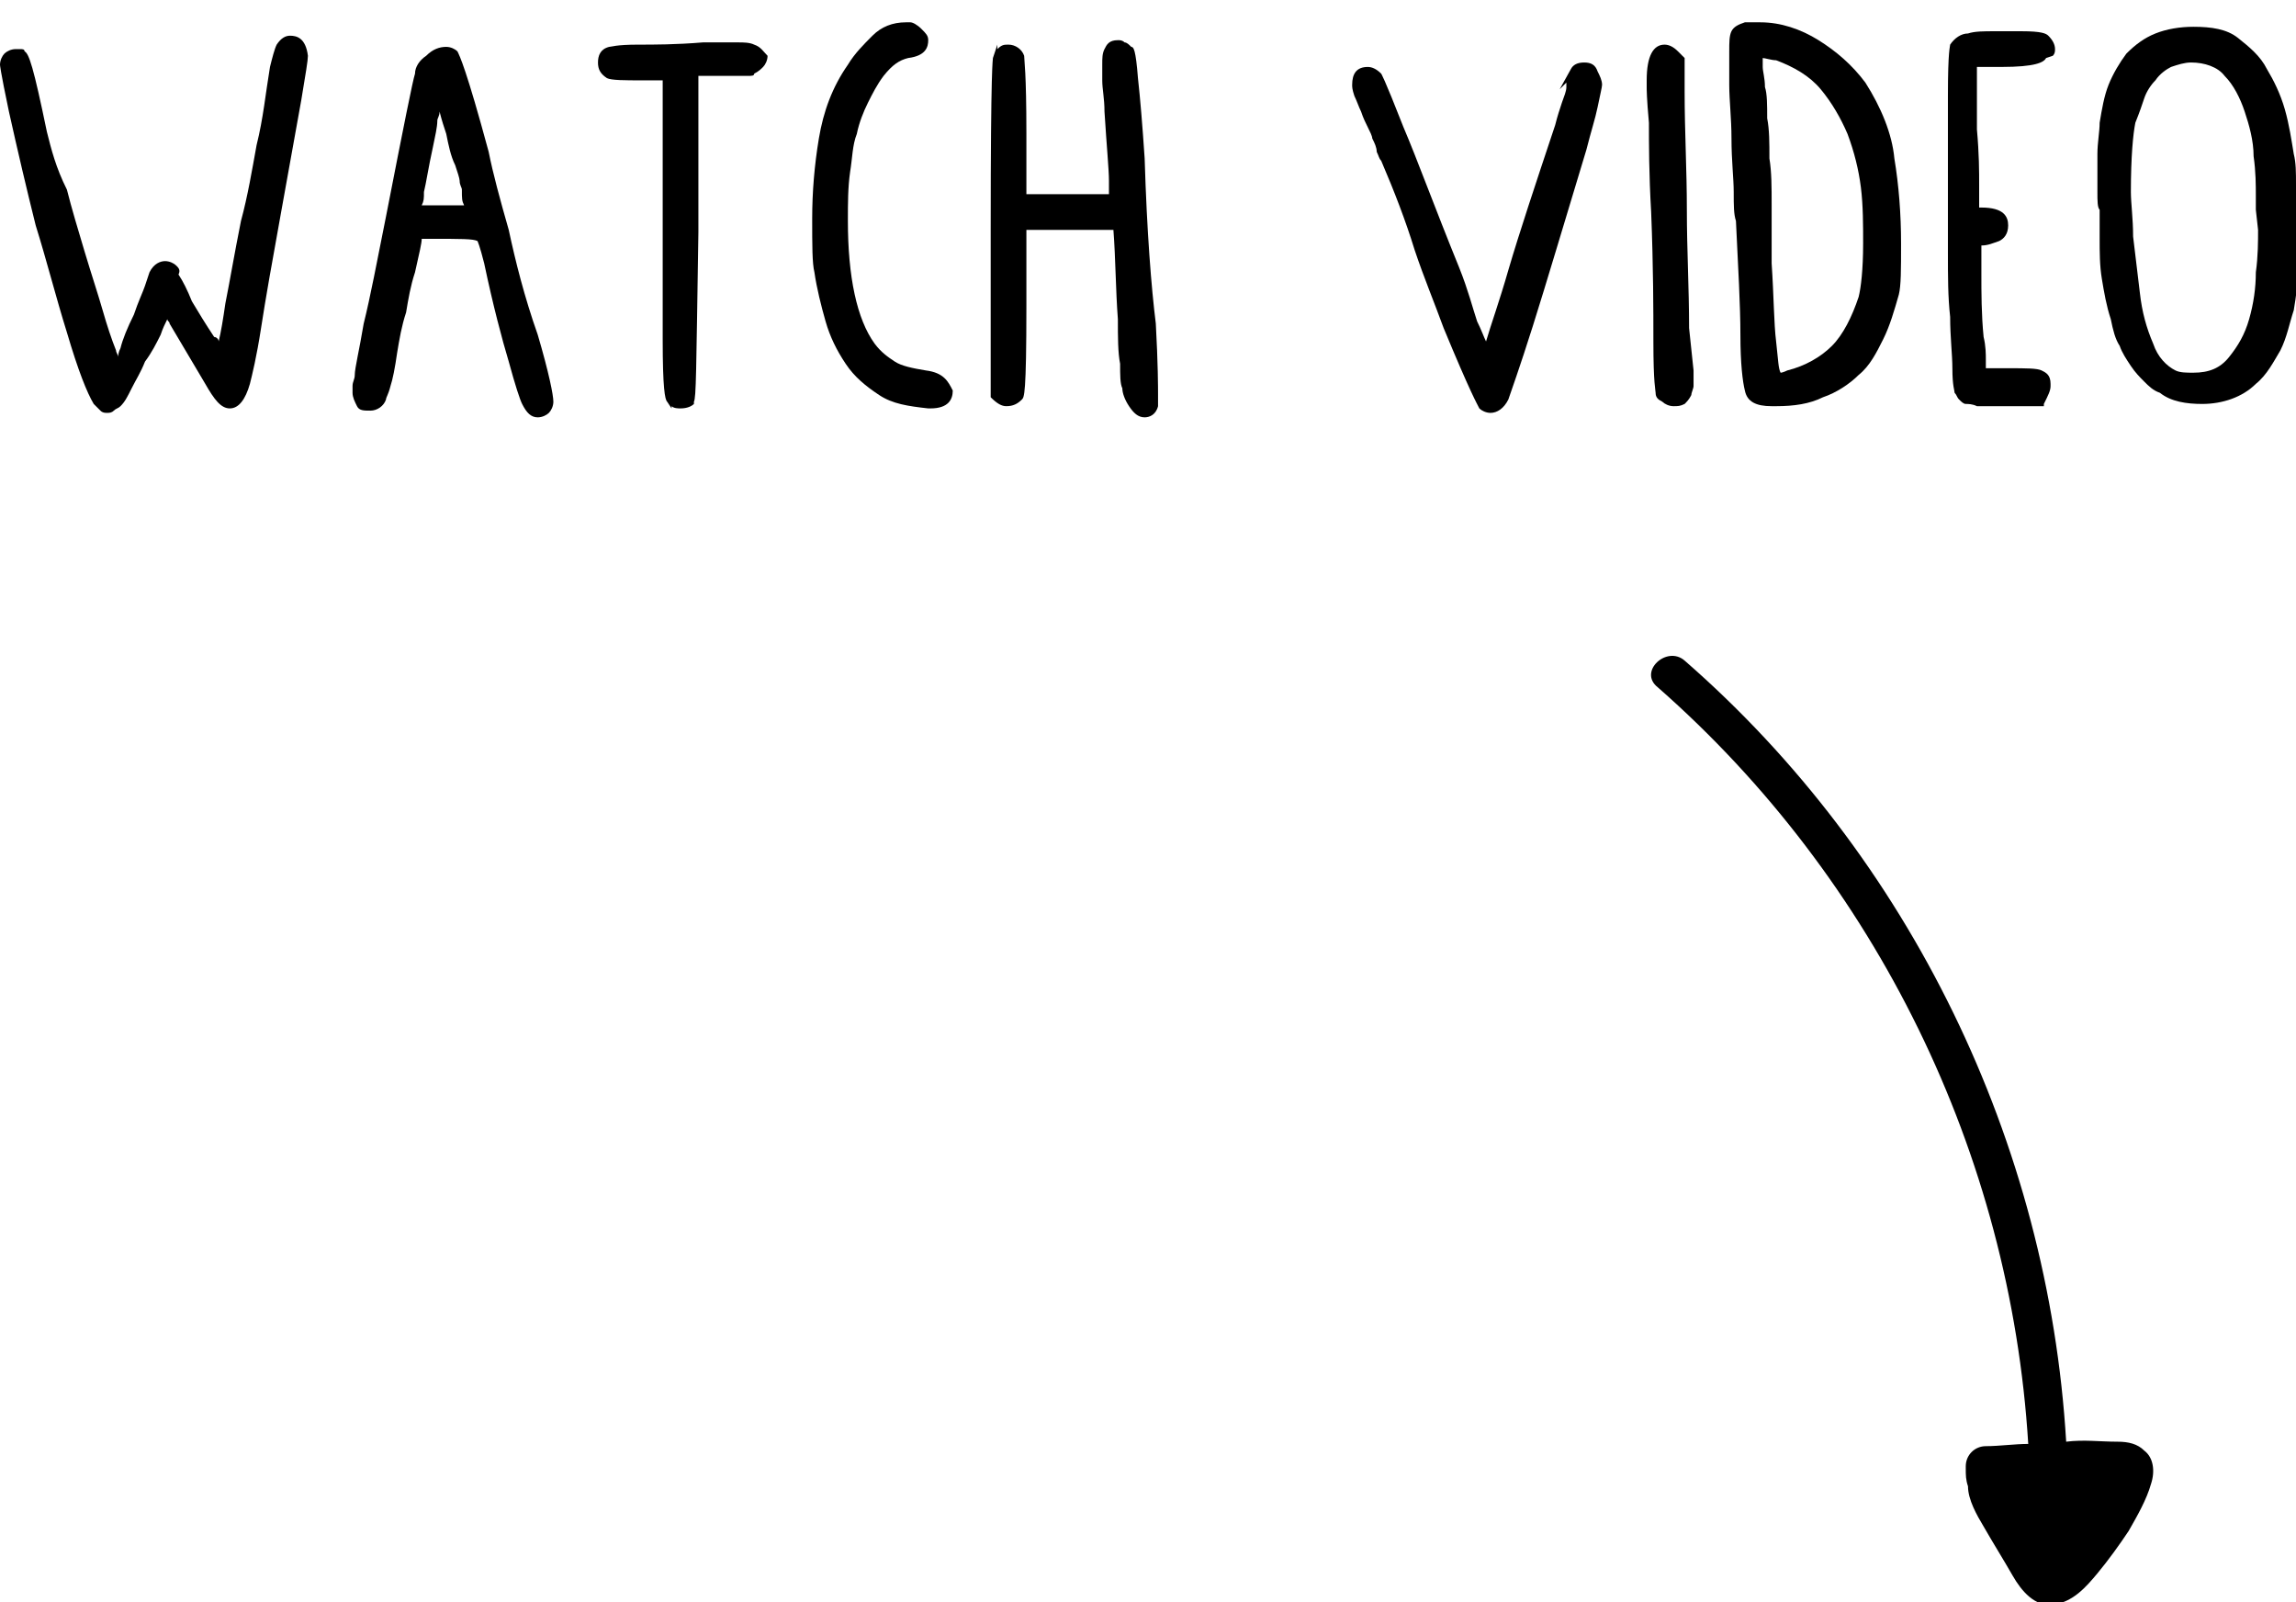 <?xml version="1.0" encoding="utf-8"?>
<!-- Generator: Adobe Illustrator 24.0.1, SVG Export Plug-In . SVG Version: 6.00 Build 0)  -->
<svg version="1.1" xmlns="http://www.w3.org/2000/svg" xmlns:xlink="http://www.w3.org/1999/xlink" x="0px" y="0px"
	 viewBox="0 0 102.9 71.8" style="enable-background:new 0 0 102.9 71.8;" xml:space="preserve">
<style type="text/css">
	.st0{fill:#FFE87B;}
	.st1{fill:#1E1E1C;}
	.st2{fill:#1E1E1C;stroke:#1E1E1C;stroke-width:0.25;stroke-miterlimit:10;}
	.st3{fill:#1E1E1C;stroke:#1E1E1C;stroke-width:0.15;stroke-miterlimit:10;}
	.st4{fill:#FFFFFF;}
	.st5{stroke:#1E1E1C;stroke-miterlimit:10;}
	.st6{fill:none;stroke:#1E1E1C;stroke-width:3;stroke-linecap:round;stroke-linejoin:round;stroke-miterlimit:10;}
	.st7{stroke:#000000;stroke-width:1.5;stroke-miterlimit:10;}
	.st8{fill:#010202;}
</style>
<g id="Calque_2">
</g>
<g id="Calque_1">
	<g>
		<path d="M13,1.6c-0.2,0-0.4,0.1-0.6,0.4c-0.1,0.2-0.2,0.6-0.3,1c-0.2,1.2-0.3,2.3-0.6,3.5c-0.2,1.1-0.4,2.3-0.7,3.4
			c-0.3,1.5-0.5,2.7-0.7,3.7c-0.1,0.7-0.2,1.3-0.3,1.7c0-0.1-0.1-0.2-0.2-0.2c-0.4-0.6-0.7-1.1-1-1.6c-0.2-0.5-0.4-0.9-0.6-1.2
			C8.1,12.1,8,12,7.9,11.9c-0.1-0.1-0.3-0.2-0.5-0.2c-0.2,0-0.5,0.1-0.7,0.5l-0.2,0.6c-0.1,0.3-0.3,0.7-0.5,1.3
			c-0.3,0.6-0.5,1.1-0.6,1.5c-0.1,0.2-0.1,0.3-0.1,0.4c0-0.1-0.1-0.2-0.1-0.3c-0.2-0.5-0.4-1.1-0.6-1.8c-0.2-0.7-0.5-1.6-0.8-2.6
			c-0.3-1-0.6-2-0.8-2.8C2.5,7.5,2.3,6.7,2.1,5.9C1.5,3,1.3,2.4,1.1,2.3C1.1,2.2,1,2.2,0.9,2.2c-0.1,0-0.2,0-0.2,0
			c-0.2,0-0.4,0.1-0.5,0.2C0.1,2.5,0,2.7,0,2.9c0,0,0,0.2,0.4,2.1c0.4,1.8,0.8,3.5,1.2,5.1c0.5,1.6,0.9,3.2,1.4,4.8
			c0.5,1.7,0.9,2.7,1.2,3.2c0.1,0.1,0.2,0.2,0.3,0.3c0.1,0.1,0.2,0.1,0.3,0.1c0.1,0,0.2,0,0.3-0.1c0.1-0.1,0.2-0.1,0.3-0.2
			c0.2-0.2,0.3-0.4,0.5-0.8c0.2-0.4,0.4-0.7,0.6-1.2C6.8,15.8,7,15.4,7.2,15c0.1-0.3,0.2-0.5,0.3-0.7c0,0.1,0.1,0.1,0.1,0.2l1.6,2.7
			c0.4,0.7,0.7,1.1,1.1,1.1c0.4,0,0.7-0.4,0.9-1.1c0.1-0.4,0.3-1.2,0.5-2.5c0.2-1.3,0.5-3,0.9-5.2c0.4-2.2,0.7-3.9,0.9-5
			c0.2-1.2,0.3-1.8,0.3-2C13.7,1.7,13.3,1.6,13,1.6z"/>
		<path d="M22.8,10.3c-0.4-1.4-0.7-2.5-0.9-3.5c-1-3.7-1.3-4.3-1.4-4.5c-0.1-0.1-0.3-0.2-0.5-0.2c-0.3,0-0.6,0.1-0.9,0.4
			c-0.3,0.2-0.5,0.5-0.5,0.8c-0.1,0.3-0.5,2.3-1.3,6.4c-0.4,2-0.7,3.6-1,4.8c-0.2,1.2-0.4,2-0.4,2.3c0,0.2-0.1,0.3-0.1,0.5
			c0,0.1,0,0.3,0,0.3c0,0.2,0.1,0.4,0.2,0.6c0.1,0.2,0.3,0.2,0.6,0.2c0.3,0,0.6-0.2,0.7-0.5c0-0.1,0.1-0.2,0.2-0.6
			c0.1-0.3,0.2-0.8,0.3-1.5c0.1-0.6,0.2-1.2,0.4-1.8c0.1-0.6,0.2-1.2,0.4-1.8c0.2-0.9,0.3-1.3,0.3-1.5c0.1,0,0.2,0,0.3,0
			c1.5,0,2,0,2.2,0.1c0,0,0,0,0,0c0,0,0.1,0.2,0.3,1c0.4,1.9,0.8,3.4,1.1,4.4c0.3,1.1,0.5,1.7,0.6,1.9c0.2,0.4,0.4,0.6,0.7,0.6
			c0.2,0,0.4-0.1,0.5-0.2c0.1-0.1,0.2-0.3,0.2-0.5c0-0.3-0.2-1.3-0.7-3C23.5,13.3,23.1,11.7,22.8,10.3z M20.8,9.2
			c-0.2,0-0.4,0-0.9,0h-0.8c-0.1,0-0.1,0-0.2,0C19,9,19,8.9,19,8.6c0.1-0.4,0.2-1.1,0.4-2c0.1-0.5,0.2-0.9,0.2-1.2
			c0-0.1,0.1-0.2,0.1-0.4C19.8,5.4,19.9,5.7,20,6c0.1,0.5,0.2,1,0.4,1.4c0.1,0.3,0.2,0.6,0.2,0.7c0,0.2,0.1,0.3,0.1,0.4
			C20.7,8.9,20.7,9,20.8,9.2C20.8,9.2,20.8,9.2,20.8,9.2z"/>
		<path d="M33.8,2c-0.2-0.1-0.5-0.1-0.7-0.1h-0.8c-0.3,0-0.5,0-0.8,0C30.3,2,29.3,2,28.6,2c-1,0-1.2,0.1-1.3,0.1
			c-0.4,0.1-0.5,0.4-0.5,0.7c0,0.3,0.1,0.5,0.4,0.7c0.2,0.1,0.8,0.1,1.6,0.1h0.9l0,4.7c0,1.1,0,2.3,0,3.4c0,1.2,0,2.3,0,3.5
			c0,2.2,0.1,2.7,0.2,2.8l0.2,0.3v-0.1c0.1,0.1,0.3,0.1,0.4,0.1c0.3,0,0.5-0.1,0.6-0.2l0,0l0-0.1l0,0c0.1-0.2,0.1-1.2,0.2-7.6
			c0-2.1,0-3.8,0-5c0-1,0-1.7,0-2l0.3,0c0.2,0,0.4,0,0.7,0c0.2,0,0.5,0,0.7,0c0.2,0,0.4,0,0.5,0c0.2,0,0.3,0,0.3-0.1
			c0.2-0.1,0.3-0.2,0.4-0.3c0.1-0.1,0.2-0.3,0.2-0.5C34.2,2.3,34.1,2.1,33.8,2z"/>
		<path d="M41.5,16.6c-0.6-0.1-1.1-0.2-1.4-0.4c-0.3-0.2-0.6-0.4-0.9-0.8c-0.8-1.1-1.2-3-1.2-5.5c0-0.8,0-1.5,0.1-2.2
			c0.1-0.6,0.1-1.2,0.3-1.7c0.1-0.5,0.3-1,0.5-1.4c0.2-0.4,0.4-0.8,0.7-1.2c0.4-0.5,0.7-0.7,1.1-0.8c0.8-0.1,0.9-0.5,0.9-0.8
			c0-0.2-0.1-0.3-0.3-0.5c-0.2-0.2-0.4-0.3-0.5-0.3c0,0,0,0-0.1,0l-0.1,0c-0.6,0-1.1,0.2-1.5,0.6c-0.4,0.4-0.8,0.8-1.1,1.3v0
			c-0.7,1-1.1,2.1-1.3,3.3c-0.2,1.2-0.3,2.4-0.3,3.6c0,1.2,0,2,0.1,2.4c0.1,0.7,0.3,1.5,0.5,2.2c0.2,0.7,0.5,1.3,0.9,1.9
			c0.4,0.6,0.9,1,1.5,1.4c0.6,0.4,1.3,0.5,2.2,0.6h0.1c0.8,0,1-0.4,1-0.8C42.5,17.1,42.3,16.7,41.5,16.6z"/>
		<path d="M51.3,7.1c-0.1-1.5-0.2-2.7-0.3-3.6c-0.1-1.3-0.2-1.4-0.3-1.4c-0.1-0.1-0.2-0.2-0.3-0.2c-0.1-0.1-0.2-0.1-0.3-0.1
			c-0.4,0-0.5,0.2-0.6,0.4c-0.1,0.2-0.1,0.4-0.1,0.7c0,0.1,0,0.3,0,0.7c0,0.4,0.1,0.8,0.1,1.4c0.1,1.6,0.2,2.6,0.2,3.1v0.6H46V6
			c0-2.8-0.1-3.3-0.1-3.5C45.8,2.2,45.5,2,45.2,2c-0.2,0-0.3,0-0.5,0.2V2l-0.2,0.6c0,0.1-0.1,0.2-0.1,7.7v7.5l0,0
			c0.3,0.3,0.5,0.4,0.7,0.4c0.3,0,0.5-0.1,0.7-0.3c0.1-0.1,0.2-0.2,0.2-4.2l0-3.4h3.9c0.1,1.3,0.1,2.7,0.2,4c0,0.8,0,1.5,0.1,2
			c0,0.5,0,0.9,0.1,1.1c0,0.2,0.1,0.5,0.3,0.8c0.2,0.3,0.4,0.5,0.7,0.5c0.2,0,0.5-0.1,0.6-0.5l0-0.1c0-0.1,0-0.1,0-0.2v-0.2
			c0-0.3,0-1.4-0.1-3.2C51.6,12.9,51.4,10.4,51.3,7.1z"/>
		<path d="M71,2.8c-0.3,0-0.5,0.1-0.6,0.3L69.9,4l0.3-0.3c0,0.1,0,0.1,0,0.2c0,0.2-0.1,0.4-0.2,0.7c-0.1,0.3-0.2,0.6-0.3,1
			c-0.9,2.7-1.6,4.8-2.1,6.5c-0.4,1.4-0.8,2.5-1,3.2c-0.1-0.2-0.2-0.5-0.4-0.9C66,13.8,65.8,13,65.4,12c-1.1-2.7-1.9-4.9-2.5-6.3
			c-0.9-2.3-1-2.4-1-2.4C61.7,3.1,61.5,3,61.3,3c-0.5,0-0.7,0.3-0.7,0.8c0,0.1,0,0.2,0.1,0.5c0.1,0.2,0.2,0.5,0.3,0.7
			c0.1,0.3,0.2,0.5,0.3,0.7c0.1,0.2,0.2,0.4,0.2,0.5c0.1,0.2,0.2,0.4,0.2,0.6c0.1,0.2,0.1,0.3,0.2,0.4c0.6,1.4,1.1,2.7,1.5,4
			c0.4,1.2,0.9,2.4,1.3,3.5c1.2,2.9,1.5,3.4,1.6,3.6c0.1,0.1,0.3,0.2,0.5,0.2c0.3,0,0.6-0.2,0.8-0.6c0.1-0.3,0.5-1.4,1.1-3.3
			c0.6-1.9,1.4-4.6,2.4-7.9c0.2-0.8,0.4-1.4,0.5-1.9c0.1-0.5,0.2-0.9,0.2-1c0-0.2-0.1-0.4-0.2-0.6C71.5,2.9,71.3,2.8,71,2.8z"/>
		<path d="M75.7,14.7c0-1.8-0.1-3.5-0.1-5.3s-0.1-3.5-0.1-5.3l0-1.5l-0.3-0.3c-0.2-0.2-0.4-0.3-0.6-0.3c-0.5,0-0.8,0.5-0.8,1.6
			l0,0.3c0,0.1,0,0.5,0.1,1.6c0,0.9,0,2.3,0.1,4c0.1,2.5,0.1,4.4,0.1,5.8c0,1.9,0.1,2.2,0.1,2.3c0,0.2,0.1,0.3,0.3,0.4
			c0.1,0.1,0.3,0.2,0.5,0.2c0.2,0,0.3,0,0.5-0.1c0.1-0.1,0.2-0.2,0.3-0.4c0-0.1,0.1-0.3,0.1-0.4c0-0.1,0-0.3,0-0.4c0,0,0-0.1,0-0.3
			L75.7,14.7z"/>
		<path d="M83.6,3.7c-0.6-0.8-1.3-1.4-2.1-1.9C80.7,1.3,79.8,1,78.9,1c-0.1,0-0.3,0-0.4,0c-0.1,0-0.2,0-0.3,0
			c-0.3,0.1-0.5,0.2-0.6,0.4c-0.1,0.2-0.1,0.5-0.1,0.9c0,0.3,0,0.9,0,1.5c0,0.7,0.1,1.5,0.1,2.4c0,1,0.1,1.8,0.1,2.4
			c0,0.6,0,1,0.1,1.3c0.1,2.1,0.2,3.8,0.2,5.1c0,1.3,0.1,2.1,0.2,2.5c0.1,0.5,0.5,0.7,1.2,0.7h0.2c0.8,0,1.5-0.1,2.1-0.4
			c0.6-0.2,1.2-0.6,1.6-1c0.5-0.4,0.8-1,1.1-1.6c0.3-0.6,0.5-1.3,0.7-2c0.1-0.4,0.1-1.1,0.1-2.3c0-1.3-0.1-2.6-0.3-3.8
			C84.8,6,84.3,4.8,83.6,3.7z M79.8,16.7C79.8,16.7,79.8,16.7,79.8,16.7c-0.1-0.2-0.1-0.5-0.2-1.4c-0.1-0.8-0.1-2-0.2-3.5
			c0-0.1,0-0.3,0-0.8l0-1.8c0-0.8,0-1.5-0.1-2.1c0-0.7,0-1.3-0.1-1.8c0-0.6,0-1.1-0.1-1.4c0-0.4-0.1-0.7-0.1-0.9c0-0.1,0-0.2,0-0.3
			c0,0,0-0.1,0-0.1c0.1,0,0.4,0.1,0.6,0.1c0.8,0.3,1.5,0.7,2,1.3c0.5,0.6,0.9,1.3,1.2,2c0.3,0.8,0.5,1.6,0.6,2.4
			c0.1,0.8,0.1,1.7,0.1,2.5c0,1.2-0.1,2-0.2,2.4c-0.3,0.9-0.7,1.7-1.2,2.2c-0.5,0.5-1.2,0.9-2,1.1C80.1,16.6,79.9,16.7,79.8,16.7z"
			/>
		<path d="M90.6,1.4h-0.6c-0.2,0-0.4,0-0.5,0h-0.1c-0.5,0-0.9,0-1.2,0.1c-0.3,0-0.6,0.2-0.8,0.5l0,0c0,0.1-0.1,0.2-0.1,2.3
			c0,0.3,0,0.7,0,1.5c0,0.7,0,1.6,0,2.5c0,1,0,2,0,3c0,1.1,0,2,0.1,2.9c0,0.9,0.1,1.7,0.1,2.3c0,0.8,0.1,1,0.1,1.1
			c0.1,0.1,0.1,0.2,0.2,0.3c0.1,0.1,0.2,0.2,0.3,0.2c0.1,0,0.3,0,0.5,0.1c0.2,0,0.6,0,1,0l2,0l0-0.1c0.2-0.4,0.3-0.6,0.3-0.8v-0.1
			c0-0.4-0.2-0.5-0.4-0.6c-0.2-0.1-0.7-0.1-1.5-0.1c-0.3,0-0.6,0-0.8,0h-0.2c0-0.1,0-0.2,0-0.4c0-0.2,0-0.6-0.1-1
			c-0.1-1-0.1-2-0.1-2.8c0-0.2,0-0.4,0-0.6c0-0.1,0-0.3,0-0.4l0-0.3c0.3,0,0.5-0.1,0.8-0.2c0.2-0.1,0.4-0.3,0.4-0.7
			c0-0.4-0.2-0.8-1.2-0.8h-0.1v0c0-0.1,0-0.4,0-1c0-0.6,0-1.4-0.1-2.5l0-2.8h0.1c0.2,0,0.3,0,0.5,0c0.2,0,0.3,0,0.5,0
			c1.5,0,1.9-0.2,2-0.4L92,2.5c0.1-0.1,0.1-0.2,0.1-0.3c0-0.2-0.1-0.4-0.3-0.6C91.7,1.5,91.5,1.4,90.6,1.4z"/>
		<path d="M102.9,8.3c0-0.6,0-1-0.1-1.4c-0.1-0.6-0.2-1.3-0.4-2c-0.2-0.7-0.5-1.3-0.8-1.8c-0.3-0.6-0.8-1-1.3-1.4
			c-0.5-0.4-1.2-0.5-2-0.5c-0.6,0-1.2,0.1-1.7,0.3c-0.5,0.2-0.9,0.5-1.3,0.9c-0.3,0.4-0.6,0.9-0.8,1.4c-0.2,0.5-0.3,1.1-0.4,1.7
			c0,0.4-0.1,0.9-0.1,1.4c0,0.5,0,1.1,0,1.7c0,0.4,0,0.7,0.1,0.8c0,0.2,0,0.5,0,1.3c0,0.6,0,1.2,0.1,1.8c0.1,0.6,0.2,1.2,0.4,1.8
			c0.1,0.5,0.2,0.9,0.4,1.2c0.1,0.3,0.3,0.6,0.5,0.9c0.2,0.3,0.4,0.5,0.6,0.7c0.2,0.2,0.4,0.4,0.7,0.5c0.5,0.4,1.2,0.5,1.9,0.5
			c0.9,0,1.8-0.3,2.4-0.9c0.5-0.4,0.8-1,1.1-1.5c0.3-0.6,0.4-1.2,0.6-1.8c0.1-0.6,0.2-1.3,0.2-1.9c0-0.7,0-1.3,0-1.8
			C102.9,9.5,102.9,8.8,102.9,8.3z M97.3,3c0.3-0.1,0.6-0.2,0.9-0.2c0.6,0,1.2,0.2,1.5,0.6c0.4,0.4,0.7,1,0.9,1.6
			c0.2,0.6,0.4,1.3,0.4,2c0.1,0.7,0.1,1.3,0.1,1.8c0,0.3,0,0.5,0,0.7l0-0.1l0.1,0.9c0,0.5,0,1.2-0.1,1.9c0,0.7-0.1,1.4-0.3,2.1
			c-0.2,0.7-0.5,1.2-0.9,1.7c-0.4,0.5-0.9,0.7-1.6,0.7c-0.3,0-0.6,0-0.8-0.1c-0.4-0.2-0.8-0.6-1-1.2c-0.3-0.7-0.5-1.4-0.6-2.3
			c-0.1-0.8-0.2-1.7-0.3-2.5c0-0.8-0.1-1.5-0.1-2c0-1.6,0.1-2.6,0.2-3.1C95.9,5,96,4.7,96.1,4.4c0.1-0.3,0.3-0.6,0.5-0.8
			C96.8,3.3,97.1,3.1,97.3,3z"/>
	</g>
	<path d="M96.1,65c-0.3-0.3-0.7-0.4-1.2-0.4c-0.8,0-1.5-0.1-2.3,0c-0.8-13.4-7-26.2-17.1-35c-0.8-0.7-2.1,0.5-1.2,1.2
		c9.8,8.6,15.8,20.9,16.6,33.9c-0.6,0-1.3,0.1-1.9,0.1c-0.5,0-0.9,0.4-0.9,0.9c0,0,0,0.1,0,0.1c0,0.3,0,0.5,0.1,0.8
		c0,0.6,0.4,1.3,0.7,1.8c0.4,0.7,0.9,1.5,1.3,2.2c0.4,0.7,1,1.4,1.8,1.3c0.9-0.1,1.5-0.8,2-1.4c0.5-0.6,1-1.3,1.4-1.9
		c0.4-0.7,0.8-1.4,1-2.1C96.6,65.9,96.5,65.3,96.1,65z"/>
</g>
</svg>

